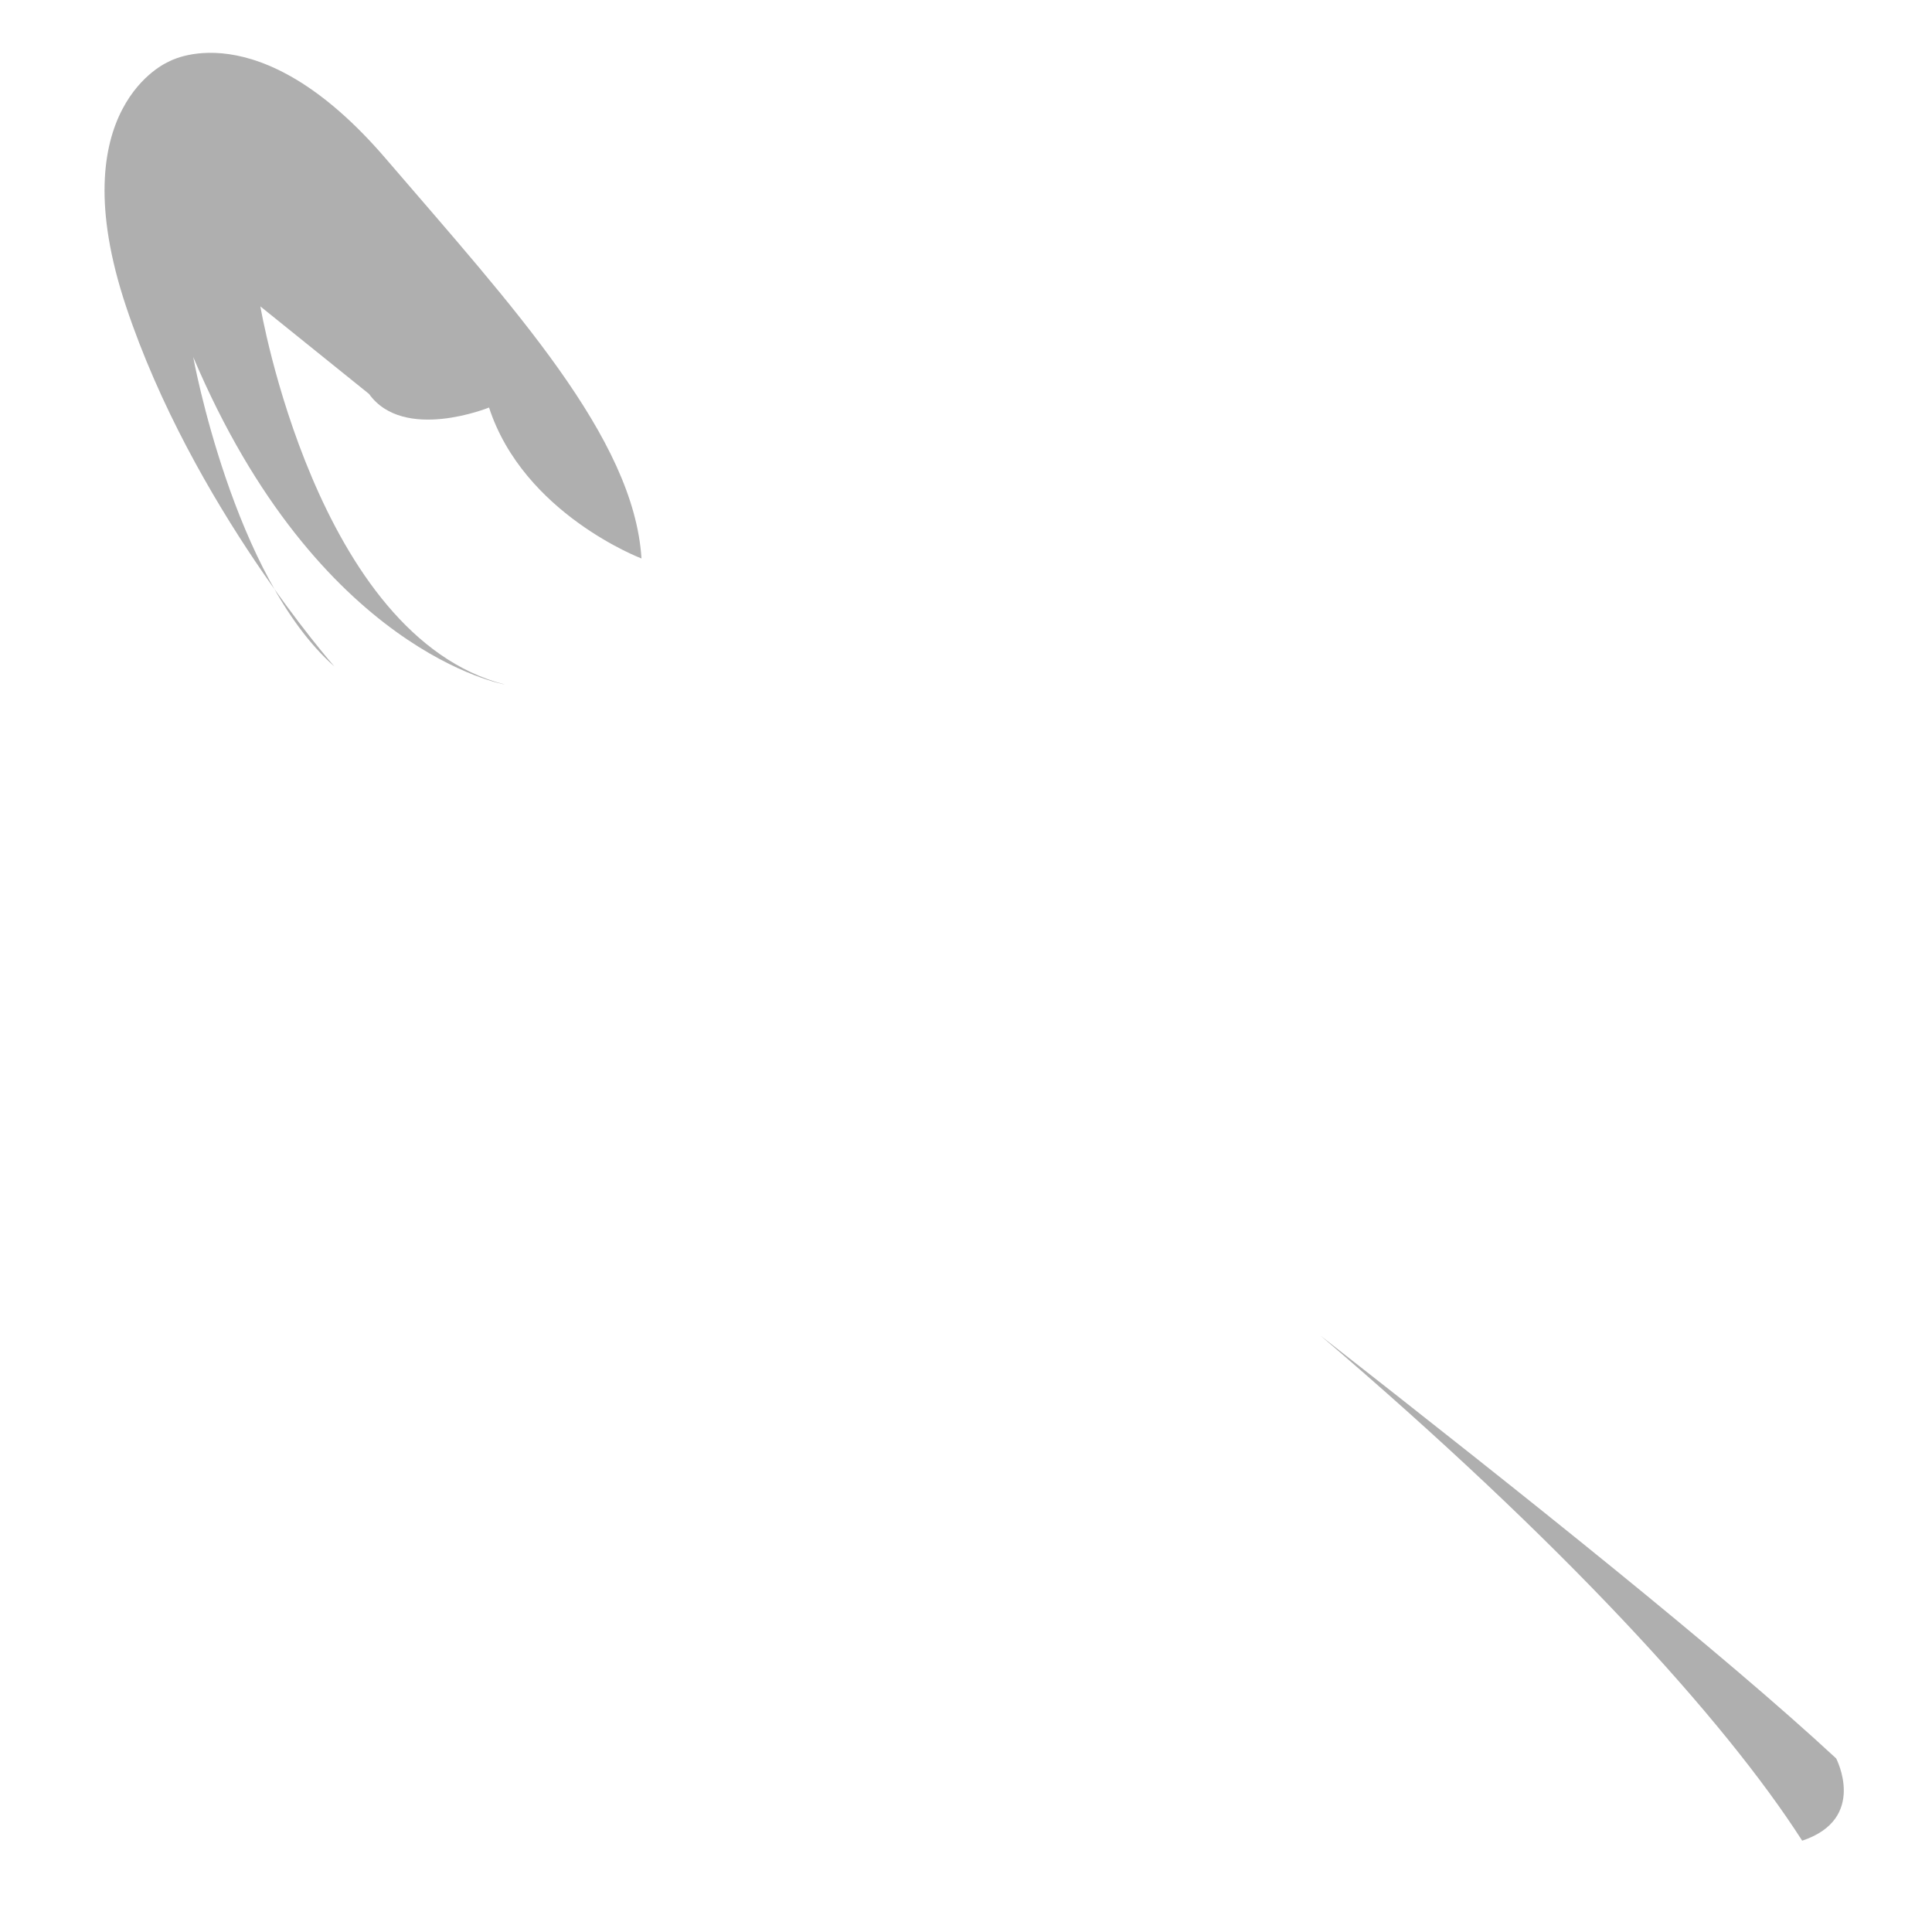 <?xml version="1.0" encoding="utf-8"?>
<!-- Generator: Adobe Illustrator 22.1.0, SVG Export Plug-In . SVG Version: 6.00 Build 0)  -->
<svg version="1.1" id="Layer_1" xmlns="http://www.w3.org/2000/svg" xmlns:xlink="http://www.w3.org/1999/xlink" x="0px" y="0px"
	 viewBox="0 0 256 256" style="enable-background:new 0 0 256 256;" xml:space="preserve">
<g>
	<path style="fill:#AFAFAF;" d="M85,74c0,0-15.6-5.9-20.2-20c0,0-11.3,4.6-15.9-1.8L34.5,40.6c0,0,7.4,43.7,32.4,50.1
		c0,0-24.7-4.2-41.3-43.4c0,0,5.3,29.2,18.7,41c0,0-18.8-21.3-27.6-47.7s5.6-32.4,5.6-32.4s11.8-7,28.8,12.8S84,58,85,74z"/>
	<path style="fill:#AFAFAF;" d="M238.8,243.9C228.4,227.7,207,204.3,175,177c27.6,21.6,53.3,42.1,68.3,56
		C243.3,233,247.5,241,238.8,243.9z"/>
</g>
</svg>

